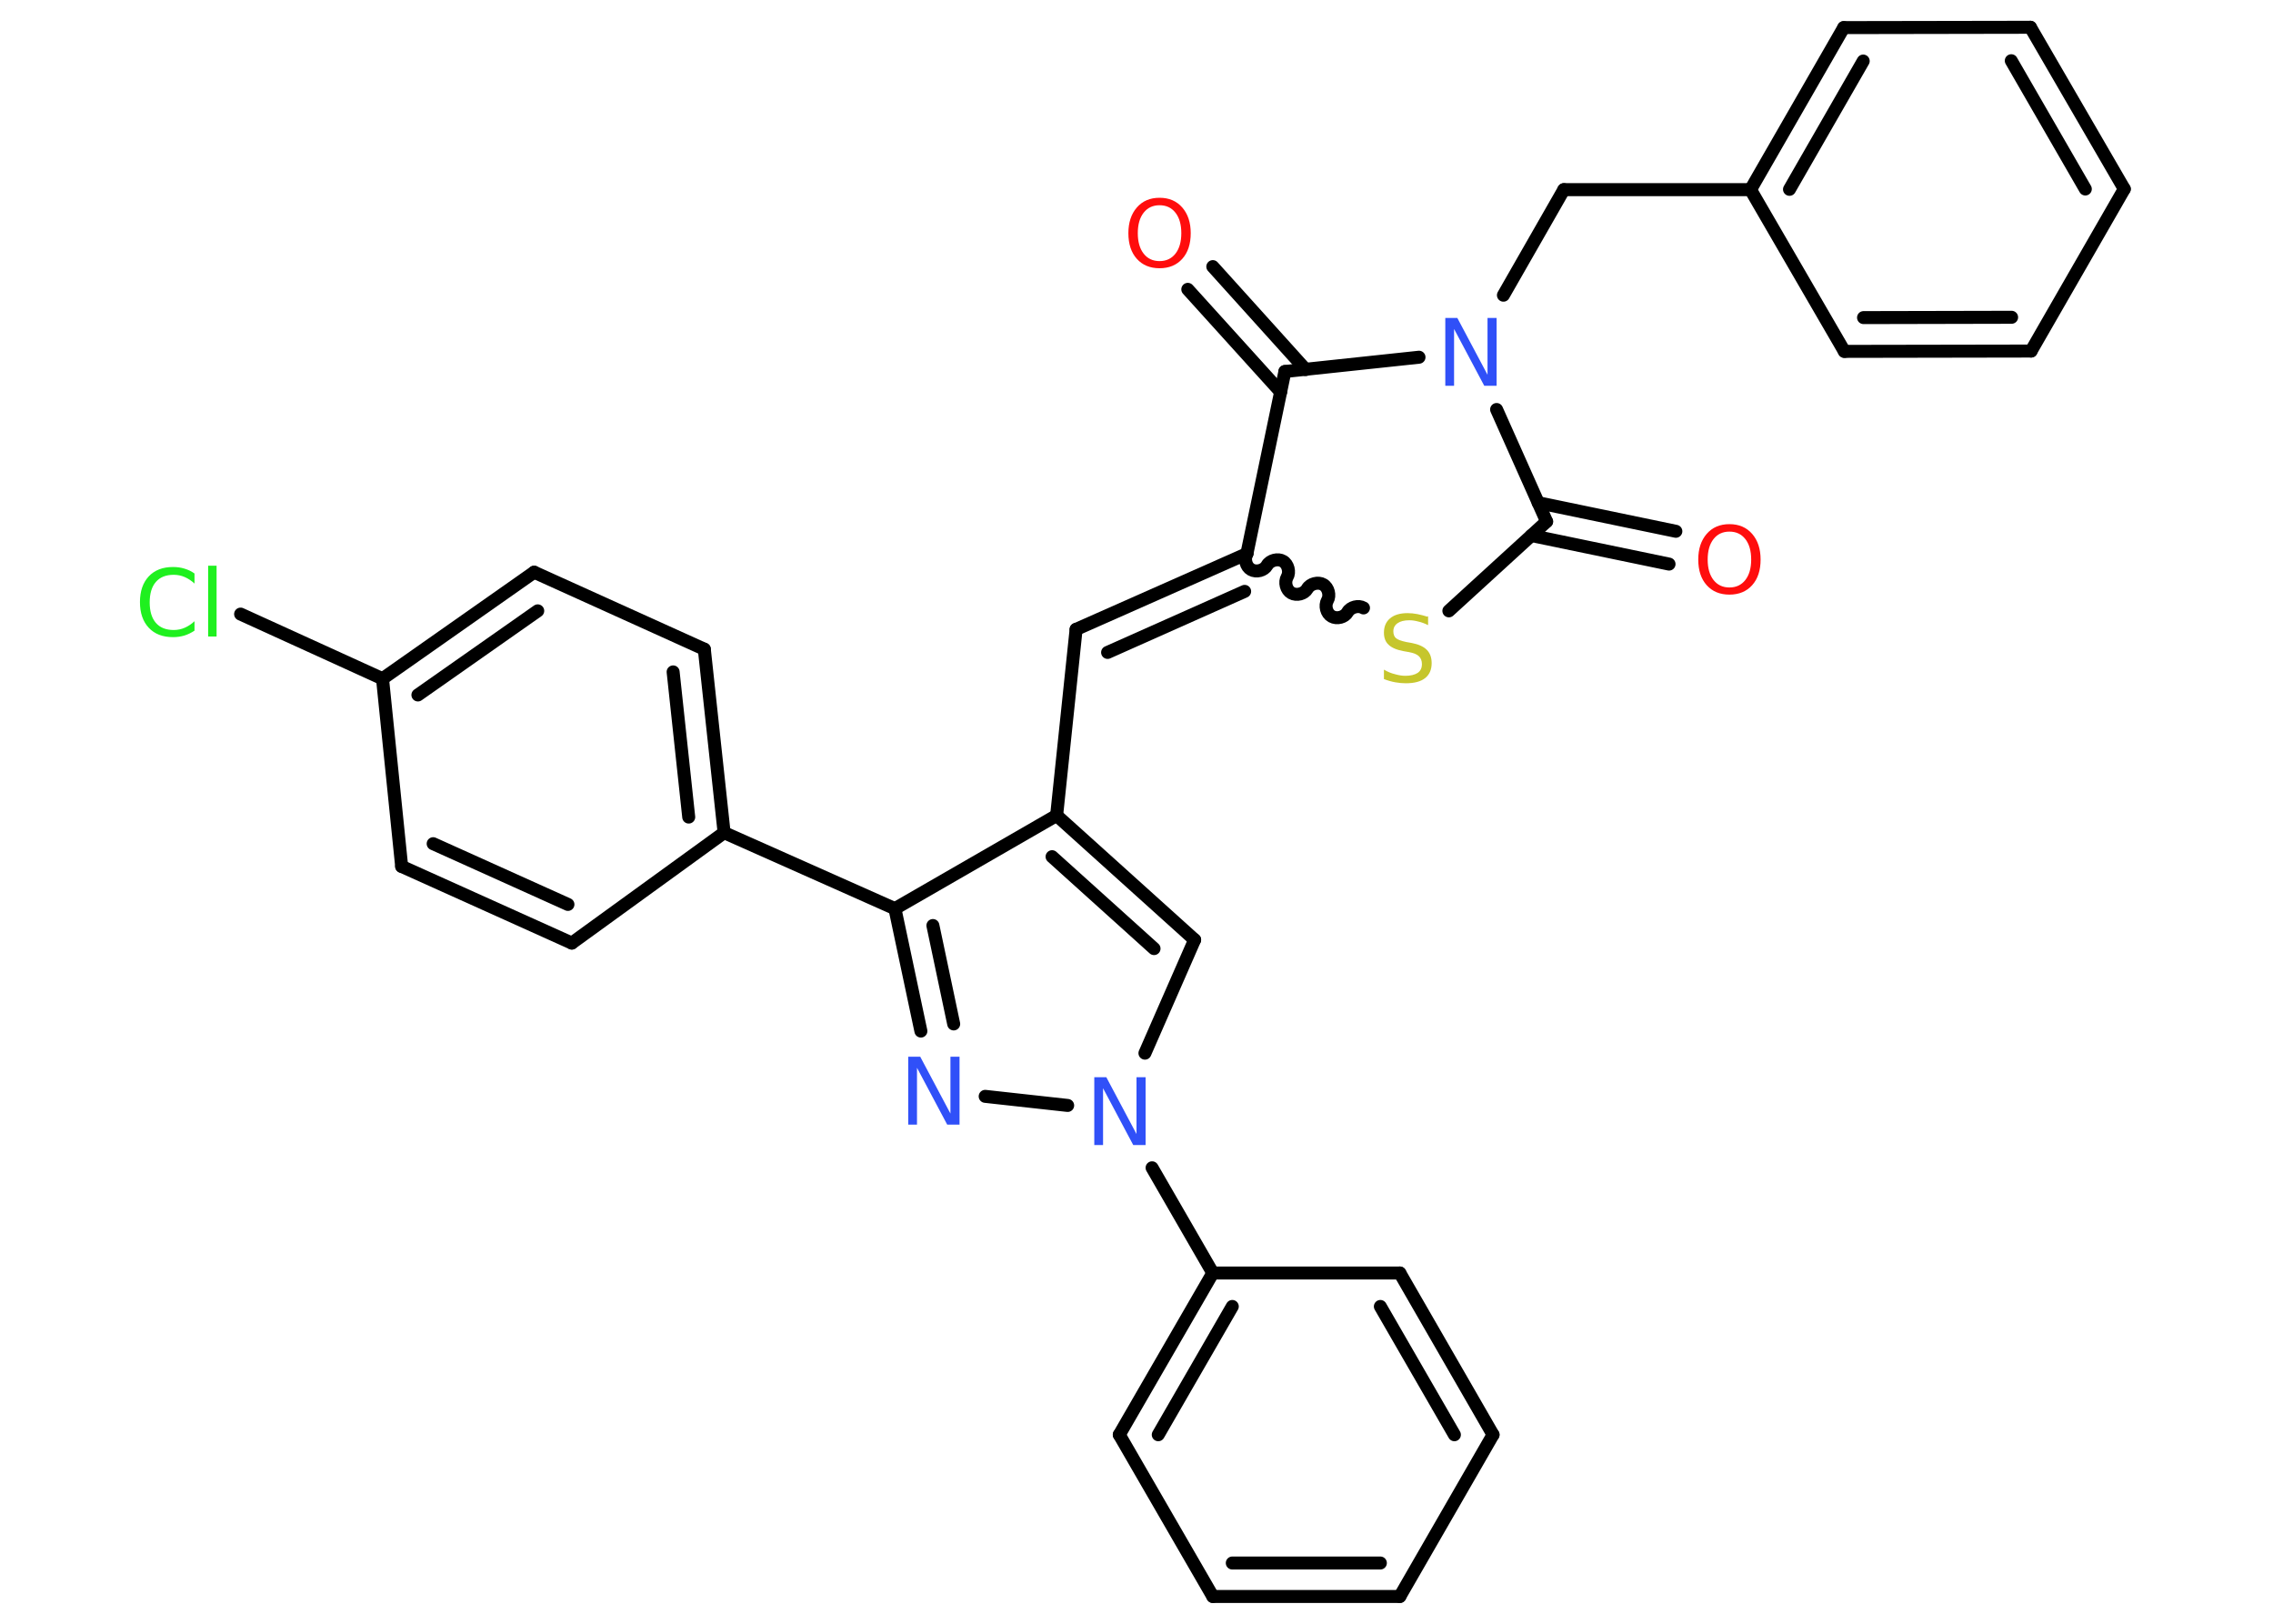 <?xml version='1.0' encoding='UTF-8'?>
<!DOCTYPE svg PUBLIC "-//W3C//DTD SVG 1.1//EN" "http://www.w3.org/Graphics/SVG/1.1/DTD/svg11.dtd">
<svg version='1.2' xmlns='http://www.w3.org/2000/svg' xmlns:xlink='http://www.w3.org/1999/xlink' width='70.0mm' height='50.0mm' viewBox='0 0 70.0 50.0'>
  <desc>Generated by the Chemistry Development Kit (http://github.com/cdk)</desc>
  <g stroke-linecap='round' stroke-linejoin='round' stroke='#000000' stroke-width='.4' fill='#3050F8'>
    <rect x='.0' y='.0' width='70.0' height='50.0' fill='#FFFFFF' stroke='none'/>
    <g id='mol1' class='mol'>
      <g id='mol1bnd1' class='bond'>
        <line x1='51.4' y1='17.37' x2='47.16' y2='16.49'/>
        <line x1='51.61' y1='16.36' x2='47.37' y2='15.48'/>
      </g>
      <line id='mol1bnd2' class='bond' x1='47.63' y1='16.06' x2='44.62' y2='18.81'/>
      <path id='mol1bnd3' class='bond' d='M38.4 17.05c-.09 .16 -.03 .4 .13 .49c.16 .09 .4 .03 .49 -.13c.09 -.16 .34 -.22 .49 -.13c.16 .09 .22 .34 .13 .49c-.09 .16 -.03 .4 .13 .49c.16 .09 .4 .03 .49 -.13c.09 -.16 .34 -.22 .49 -.13c.16 .09 .22 .34 .13 .49c-.09 .16 -.03 .4 .13 .49c.16 .09 .4 .03 .49 -.13c.09 -.16 .34 -.22 .49 -.13' fill='none' stroke='#000000' stroke-width='.4'/>
      <g id='mol1bnd4' class='bond'>
        <line x1='33.14' y1='19.38' x2='38.4' y2='17.05'/>
        <line x1='34.11' y1='20.09' x2='38.33' y2='18.21'/>
      </g>
      <line id='mol1bnd5' class='bond' x1='33.14' y1='19.38' x2='32.54' y2='25.11'/>
      <g id='mol1bnd6' class='bond'>
        <line x1='36.79' y1='28.94' x2='32.54' y2='25.11'/>
        <line x1='35.54' y1='29.21' x2='32.4' y2='26.38'/>
      </g>
      <line id='mol1bnd7' class='bond' x1='36.79' y1='28.94' x2='35.26' y2='32.43'/>
      <line id='mol1bnd8' class='bond' x1='35.48' y1='35.96' x2='37.35' y2='39.2'/>
      <g id='mol1bnd9' class='bond'>
        <line x1='37.35' y1='39.2' x2='34.47' y2='44.18'/>
        <line x1='37.95' y1='40.23' x2='35.67' y2='44.18'/>
      </g>
      <line id='mol1bnd10' class='bond' x1='34.47' y1='44.18' x2='37.35' y2='49.16'/>
      <g id='mol1bnd11' class='bond'>
        <line x1='37.35' y1='49.16' x2='43.11' y2='49.16'/>
        <line x1='37.95' y1='48.13' x2='42.51' y2='48.13'/>
      </g>
      <line id='mol1bnd12' class='bond' x1='43.11' y1='49.16' x2='45.98' y2='44.18'/>
      <g id='mol1bnd13' class='bond'>
        <line x1='45.98' y1='44.18' x2='43.11' y2='39.2'/>
        <line x1='44.79' y1='44.18' x2='42.51' y2='40.23'/>
      </g>
      <line id='mol1bnd14' class='bond' x1='37.35' y1='39.2' x2='43.11' y2='39.2'/>
      <line id='mol1bnd15' class='bond' x1='32.88' y1='34.04' x2='30.34' y2='33.76'/>
      <g id='mol1bnd16' class='bond'>
        <line x1='27.56' y1='27.98' x2='28.36' y2='31.75'/>
        <line x1='28.73' y1='28.5' x2='29.37' y2='31.53'/>
      </g>
      <line id='mol1bnd17' class='bond' x1='32.54' y1='25.11' x2='27.56' y2='27.98'/>
      <line id='mol1bnd18' class='bond' x1='27.56' y1='27.98' x2='22.3' y2='25.64'/>
      <g id='mol1bnd19' class='bond'>
        <line x1='22.3' y1='25.64' x2='21.69' y2='19.99'/>
        <line x1='21.21' y1='25.16' x2='20.73' y2='20.69'/>
      </g>
      <line id='mol1bnd20' class='bond' x1='21.69' y1='19.99' x2='16.45' y2='17.62'/>
      <g id='mol1bnd21' class='bond'>
        <line x1='16.45' y1='17.62' x2='11.78' y2='20.9'/>
        <line x1='16.56' y1='18.81' x2='12.87' y2='21.4'/>
      </g>
      <line id='mol1bnd22' class='bond' x1='11.78' y1='20.9' x2='7.41' y2='18.91'/>
      <line id='mol1bnd23' class='bond' x1='11.78' y1='20.9' x2='12.37' y2='26.68'/>
      <g id='mol1bnd24' class='bond'>
        <line x1='12.37' y1='26.68' x2='17.61' y2='29.04'/>
        <line x1='13.34' y1='25.98' x2='17.49' y2='27.85'/>
      </g>
      <line id='mol1bnd25' class='bond' x1='22.3' y1='25.64' x2='17.61' y2='29.04'/>
      <line id='mol1bnd26' class='bond' x1='38.4' y1='17.05' x2='39.57' y2='11.44'/>
      <g id='mol1bnd27' class='bond'>
        <line x1='39.44' y1='12.07' x2='36.58' y2='8.91'/>
        <line x1='40.21' y1='11.38' x2='37.35' y2='8.21'/>
      </g>
      <line id='mol1bnd28' class='bond' x1='39.57' y1='11.44' x2='43.7' y2='11.0'/>
      <line id='mol1bnd29' class='bond' x1='47.63' y1='16.06' x2='46.09' y2='12.61'/>
      <line id='mol1bnd30' class='bond' x1='46.3' y1='9.09' x2='48.16' y2='5.84'/>
      <line id='mol1bnd31' class='bond' x1='48.16' y1='5.84' x2='53.91' y2='5.84'/>
      <g id='mol1bnd32' class='bond'>
        <line x1='56.78' y1='.85' x2='53.91' y2='5.84'/>
        <line x1='57.38' y1='1.88' x2='55.11' y2='5.83'/>
      </g>
      <line id='mol1bnd33' class='bond' x1='56.78' y1='.85' x2='62.53' y2='.84'/>
      <g id='mol1bnd34' class='bond'>
        <line x1='65.42' y1='5.82' x2='62.53' y2='.84'/>
        <line x1='64.22' y1='5.82' x2='61.94' y2='1.87'/>
      </g>
      <line id='mol1bnd35' class='bond' x1='65.42' y1='5.82' x2='62.55' y2='10.81'/>
      <g id='mol1bnd36' class='bond'>
        <line x1='56.8' y1='10.82' x2='62.55' y2='10.81'/>
        <line x1='57.39' y1='9.78' x2='61.95' y2='9.77'/>
      </g>
      <line id='mol1bnd37' class='bond' x1='53.91' y1='5.84' x2='56.8' y2='10.82'/>
      <path id='mol1atm1' class='atom' d='M53.26 16.37q-.31 .0 -.49 .23q-.18 .23 -.18 .63q.0 .4 .18 .63q.18 .23 .49 .23q.31 .0 .49 -.23q.18 -.23 .18 -.63q.0 -.4 -.18 -.63q-.18 -.23 -.49 -.23zM53.26 16.14q.44 .0 .7 .3q.26 .3 .26 .79q.0 .5 -.26 .79q-.26 .29 -.7 .29q-.44 .0 -.7 -.29q-.26 -.29 -.26 -.79q.0 -.49 .26 -.79q.26 -.3 .7 -.3z' stroke='none' fill='#FF0D0D'/>
      <path id='mol1atm3' class='atom' d='M43.98 18.97v.28q-.16 -.08 -.3 -.11q-.14 -.04 -.28 -.04q-.23 .0 -.36 .09q-.13 .09 -.13 .25q.0 .14 .08 .21q.08 .07 .32 .12l.17 .03q.31 .06 .46 .21q.15 .15 .15 .41q.0 .3 -.2 .46q-.2 .16 -.6 .16q-.15 .0 -.32 -.03q-.17 -.03 -.35 -.1v-.29q.17 .1 .34 .14q.17 .05 .32 .05q.24 .0 .38 -.09q.13 -.09 .13 -.27q.0 -.15 -.09 -.24q-.09 -.09 -.31 -.13l-.17 -.03q-.32 -.06 -.46 -.2q-.14 -.13 -.14 -.37q.0 -.28 .19 -.44q.19 -.16 .54 -.16q.14 .0 .3 .03q.15 .03 .31 .08z' stroke='none' fill='#C6C62C'/>
      <path id='mol1atm8' class='atom' d='M33.69 33.17h.38l.93 1.75v-1.75h.28v2.09h-.38l-.93 -1.75v1.75h-.27v-2.09z' stroke='none'/>
      <path id='mol1atm15' class='atom' d='M27.96 32.54h.38l.93 1.75v-1.75h.28v2.09h-.38l-.93 -1.75v1.75h-.27v-2.09z' stroke='none'/>
      <path id='mol1atm21' class='atom' d='M5.99 17.67v.3q-.14 -.13 -.3 -.2q-.16 -.07 -.34 -.07q-.36 .0 -.55 .22q-.19 .22 -.19 .63q.0 .41 .19 .63q.19 .22 .55 .22q.18 .0 .34 -.07q.16 -.07 .3 -.2v.29q-.15 .1 -.31 .15q-.17 .05 -.35 .05q-.48 .0 -.75 -.29q-.27 -.29 -.27 -.79q.0 -.5 .27 -.79q.27 -.29 .75 -.29q.19 .0 .35 .05q.17 .05 .31 .15zM6.41 17.42h.26v2.18h-.26v-2.18z' stroke='none' fill='#1FF01F'/>
      <path id='mol1atm25' class='atom' d='M35.71 6.32q-.31 .0 -.49 .23q-.18 .23 -.18 .63q.0 .4 .18 .63q.18 .23 .49 .23q.31 .0 .49 -.23q.18 -.23 .18 -.63q.0 -.4 -.18 -.63q-.18 -.23 -.49 -.23zM35.71 6.09q.44 .0 .7 .3q.26 .3 .26 .79q.0 .5 -.26 .79q-.26 .29 -.7 .29q-.44 .0 -.7 -.29q-.26 -.29 -.26 -.79q.0 -.49 .26 -.79q.26 -.3 .7 -.3z' stroke='none' fill='#FF0D0D'/>
      <path id='mol1atm26' class='atom' d='M44.5 9.79h.38l.93 1.75v-1.75h.28v2.09h-.38l-.93 -1.75v1.75h-.27v-2.09z' stroke='none'/>
    </g>
  </g>
</svg>

